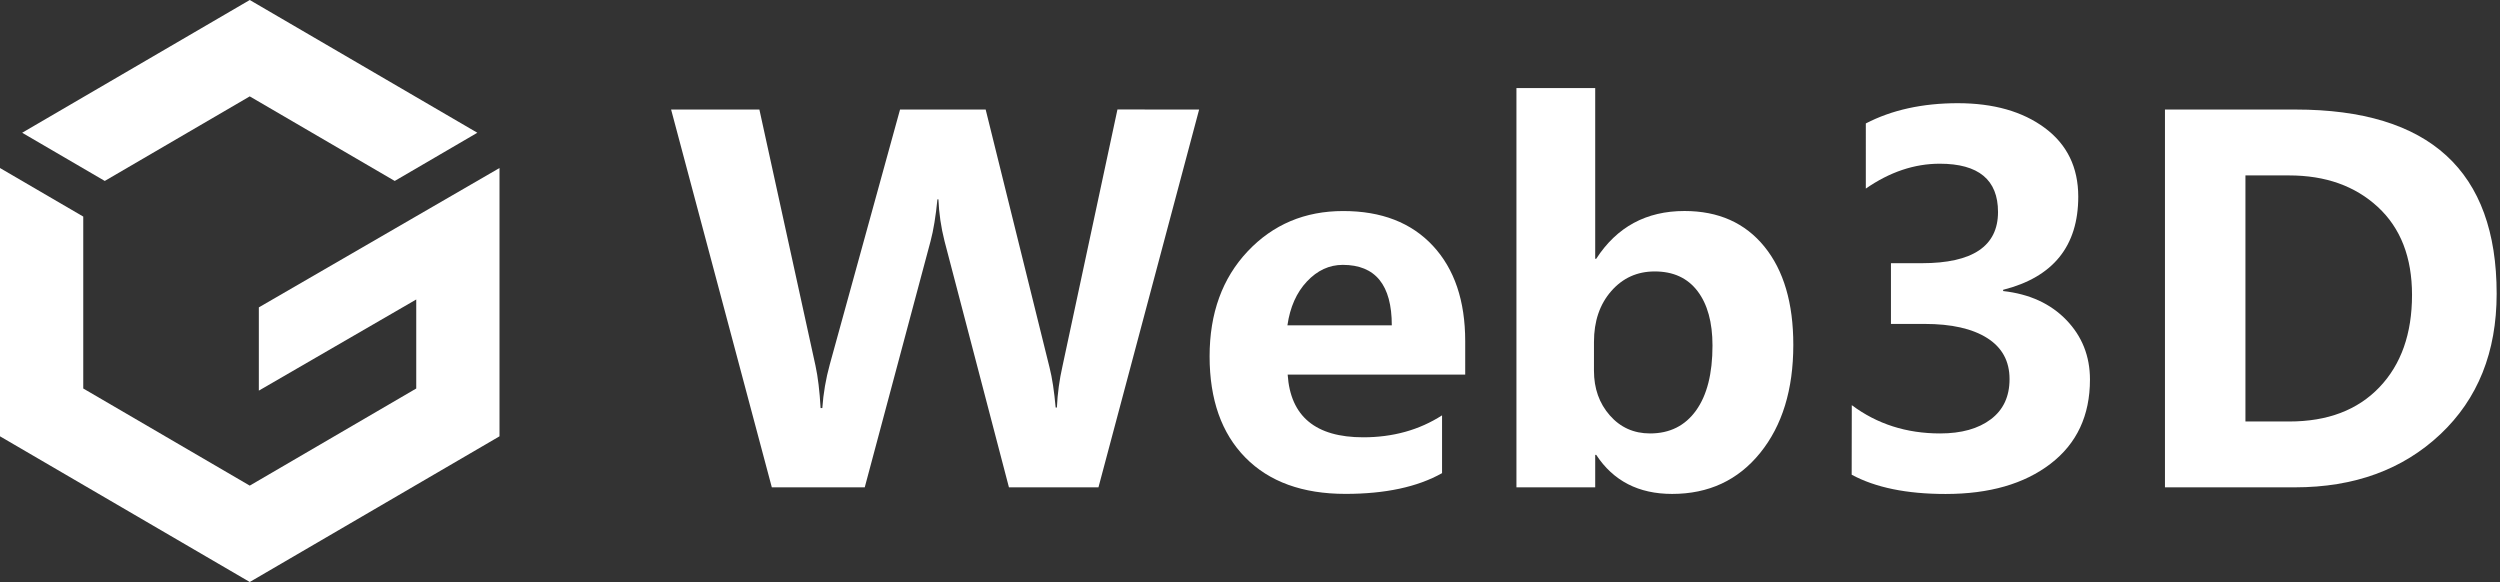 <?xml version="1.0" encoding="iso-8859-1"?>
<svg version="1.1" id="&#x56FE;&#x5C42;_1" xmlns="http://www.w3.org/2000/svg" xmlns:xlink="http://www.w3.org/1999/xlink" x="0px"
	 y="0px" viewBox="0 0 2002.007 466.07" style="fill:#FFFFFF;" xml:space="preserve">
<rect x="0" y="0" width="2002.007" height="466.07" fill="#333333" stroke="none"/>
<title>Web3D</title>
<g id="&#x56FE;&#x5C42;_2_1_">
	<g id="&#x56FE;&#x5C42;_7">
		<polygon points="200,77.18 316.1,144.9 382.25,106.31 200,0 17.75,106.31 83.9,144.9 		"/>
		<polygon points="207.28,246.15 207.28,312.82 333.33,239.82 333.33,311.11 200,388.89 66.67,311.11 
			66.67,173.44 0,134.55 0,349.4 200,466.07 400,349.4 400,201.22 400,134.55 400,134.55 		"/>
		<path d="M960.267,87.72l-80.62,302.54h-71.68L756.357,193c-2.77-10.936-4.405-22.129-4.88-33.4h-0.78
			c-1.333,13.54-3.157,24.673-5.47,33.4l-52.74,197.26h-74.41l-80.66-302.54h70.7l44.92,205.08c1.953,8.98,3.32,20.313,4.1,34h1.37
			c0.829-11.837,2.839-23.562,6-35l56.25-204.1h68.56l51.17,206.64c2.08,8.207,3.707,18.873,4.88,32h1
			c0.502-11.179,2.005-22.29,4.49-33.2l44-205.47L960.267,87.72z"/>
		<path d="M1173.347,300h-142.18c2.213,33.46,22.393,50.19,60.54,50.19c23.827,0,44.857-5.86,63.09-17.58
			v46.29c-19.66,11.067-45.443,16.6-77.35,16.6c-34.373,0-61.097-9.7-80.17-29.1s-28.616-46.407-28.63-81.02
			c0-34.5,10.153-62.527,30.46-84.08s45.837-32.32,76.59-32.3c30.587,0,54.51,9.277,71.77,27.83
			c17.26,18.553,25.887,44.043,25.88,76.47V300z M1114.557,260.54c0-32.287-13.083-48.43-39.25-48.43
			c-10.813,0-20.383,4.427-28.71,13.28s-13.537,20.57-15.63,35.15H1114.557z"/>
		<path d="M1277.447,364.28v26h-63.08V70.53h63.08v136.72h0.79c16.527-25.52,40.094-38.28,70.7-38.28
			c27.213,0,48.547,9.507,64,28.52s23.17,45.25,23.15,78.71c0,35.807-8.853,64.647-26.56,86.52
			c-17.707,21.873-41.21,32.81-70.51,32.81c-26.827,0-47.073-10.417-60.74-31.25H1277.447z M1276.447,296.9
			c0,14.187,4.23,26.1,12.69,35.74c8.46,9.64,19.203,14.46,32.23,14.46c15.753,0,28.027-6.12,36.82-18.36s13.187-29.573,13.18-52
			c0-18.607-4-33.157-12-43.65c-8-10.493-19.427-15.733-34.28-15.72c-14.06,0-25.68,5.273-34.86,15.82
			c-9.18,10.547-13.77,24.087-13.77,40.62L1276.447,296.9z"/>
		<path d="M1482.917,324.44c20.194,15.113,43.763,22.667,70.71,22.66c17.053,0,30.594-3.777,40.62-11.33
			c10.027-7.553,15.027-18.297,15-32.23c0-14.32-5.957-25.257-17.87-32.81c-11.914-7.553-28.614-11.33-50.1-11.33h-27v-48.63h24.8
			c40.633,0,60.947-13.667,60.94-41c0-25.78-15.56-38.67-46.68-38.67c-20.313,0-40.04,6.64-59.18,19.92V98.85
			c20.827-10.8,45.37-16.203,73.63-16.21c28.667,0,51.91,6.61,69.73,19.83c17.82,13.22,26.74,31.553,26.76,55
			c0,39.58-20.053,64.45-60.16,74.61v1c21.1,2.353,37.963,10.07,50.59,23.15c12.627,13.08,18.94,28.997,18.94,47.75
			c0,28.78-10.513,51.243-31.54,67.39s-49.053,24.217-84.08,24.21c-31.12,0-56.187-5.143-75.2-15.43L1482.917,324.44z"/>
		<path d="M1733.707,390.26V87.72h104.49c107.42,0,161.13,49.153,161.13,147.46
			c0,46.753-15.04,84.287-45.12,112.6c-30.08,28.313-68.88,42.473-116.4,42.48H1733.707z M1798.157,140.46v197.07h35.15
			c30.6,0,54.623-9.117,72.07-27.35c17.447-18.233,26.174-42.9,26.18-74c0-30.08-9.117-53.55-27.35-70.41
			c-18.233-16.86-41.93-25.29-71.09-25.29L1798.157,140.46z"/>
	</g>
</g>
</svg>

